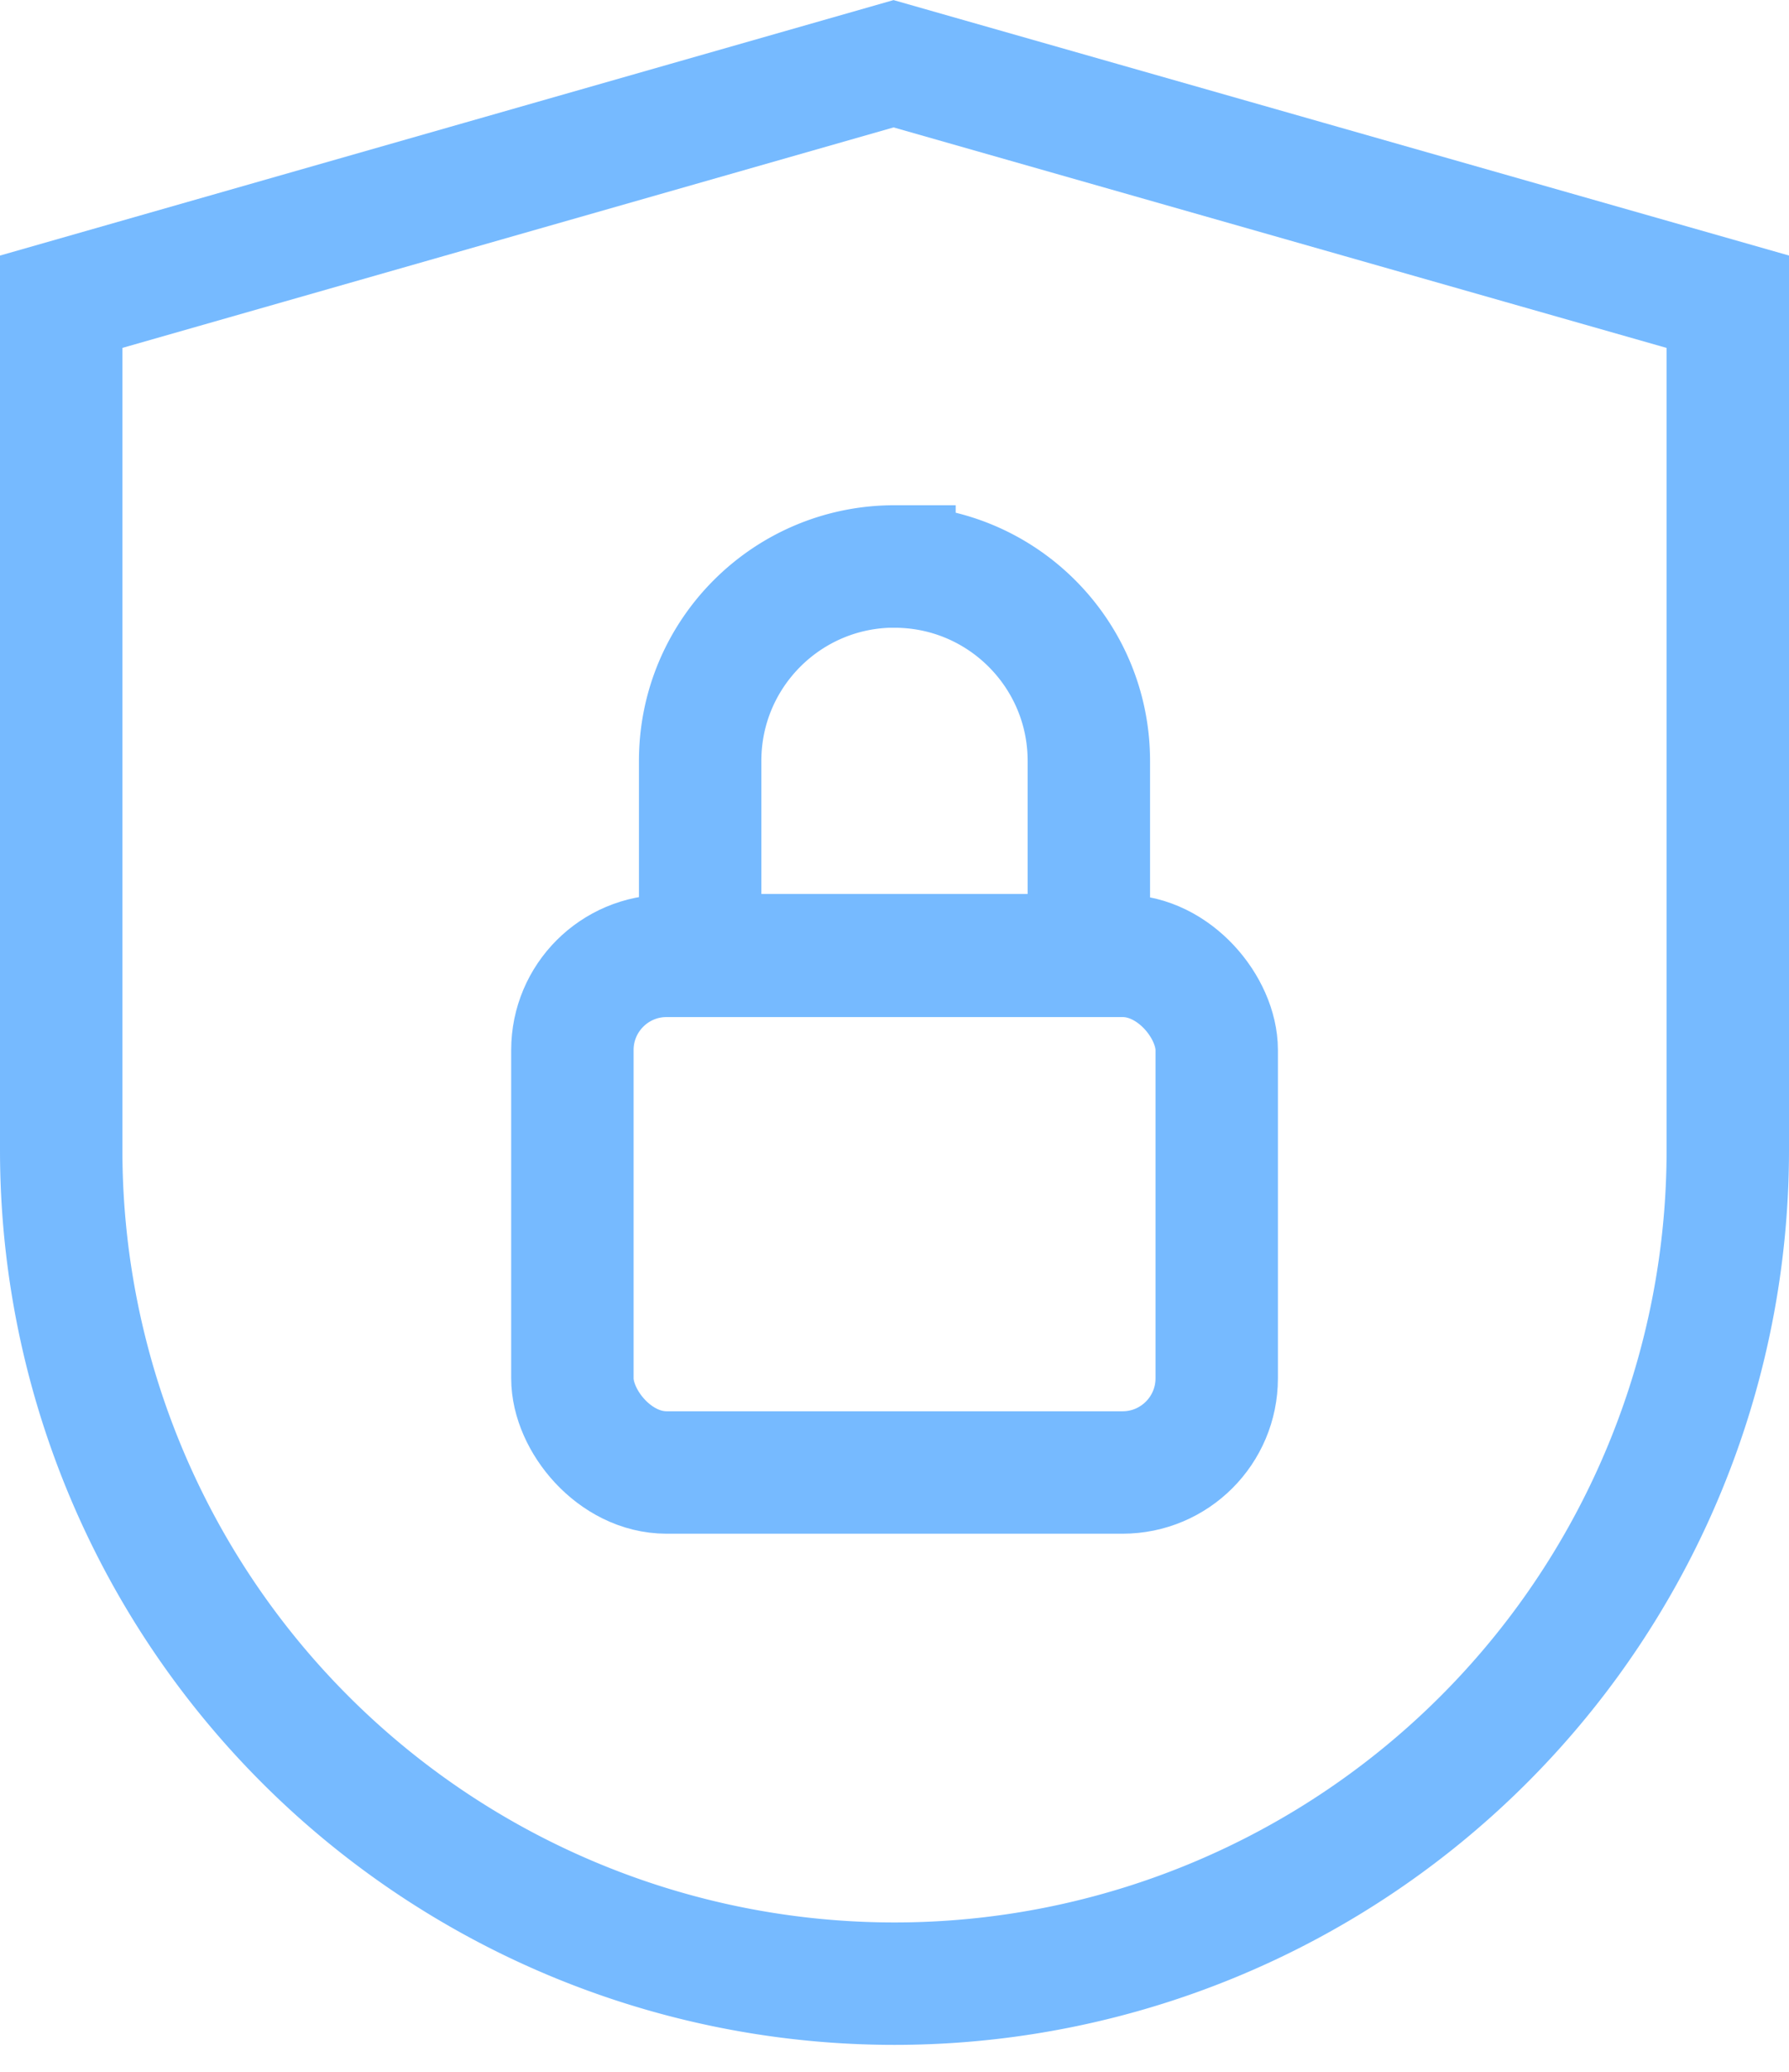<svg width="19" height="22" xmlns="http://www.w3.org/2000/svg"><g stroke="#76BAFF" stroke-width="1.3" fill="none" fill-rule="evenodd"><path d="M.65 3.204v9.01a8.85 8.85 0 1017.7 0v-9.01L9.49.677.65 3.204z"/><path d="M9.5 6.015c-1.14 0-2.064.924-2.064 2.064v1.714c0 .194.156.35.35.35h3.428a.35.35 0 00.35-.35V8.08c0-1.14-.924-2.064-2.064-2.064z"/><rect x="6.079" y="10.15" width="6.843" height="5.486" rx="1"/></g></svg>